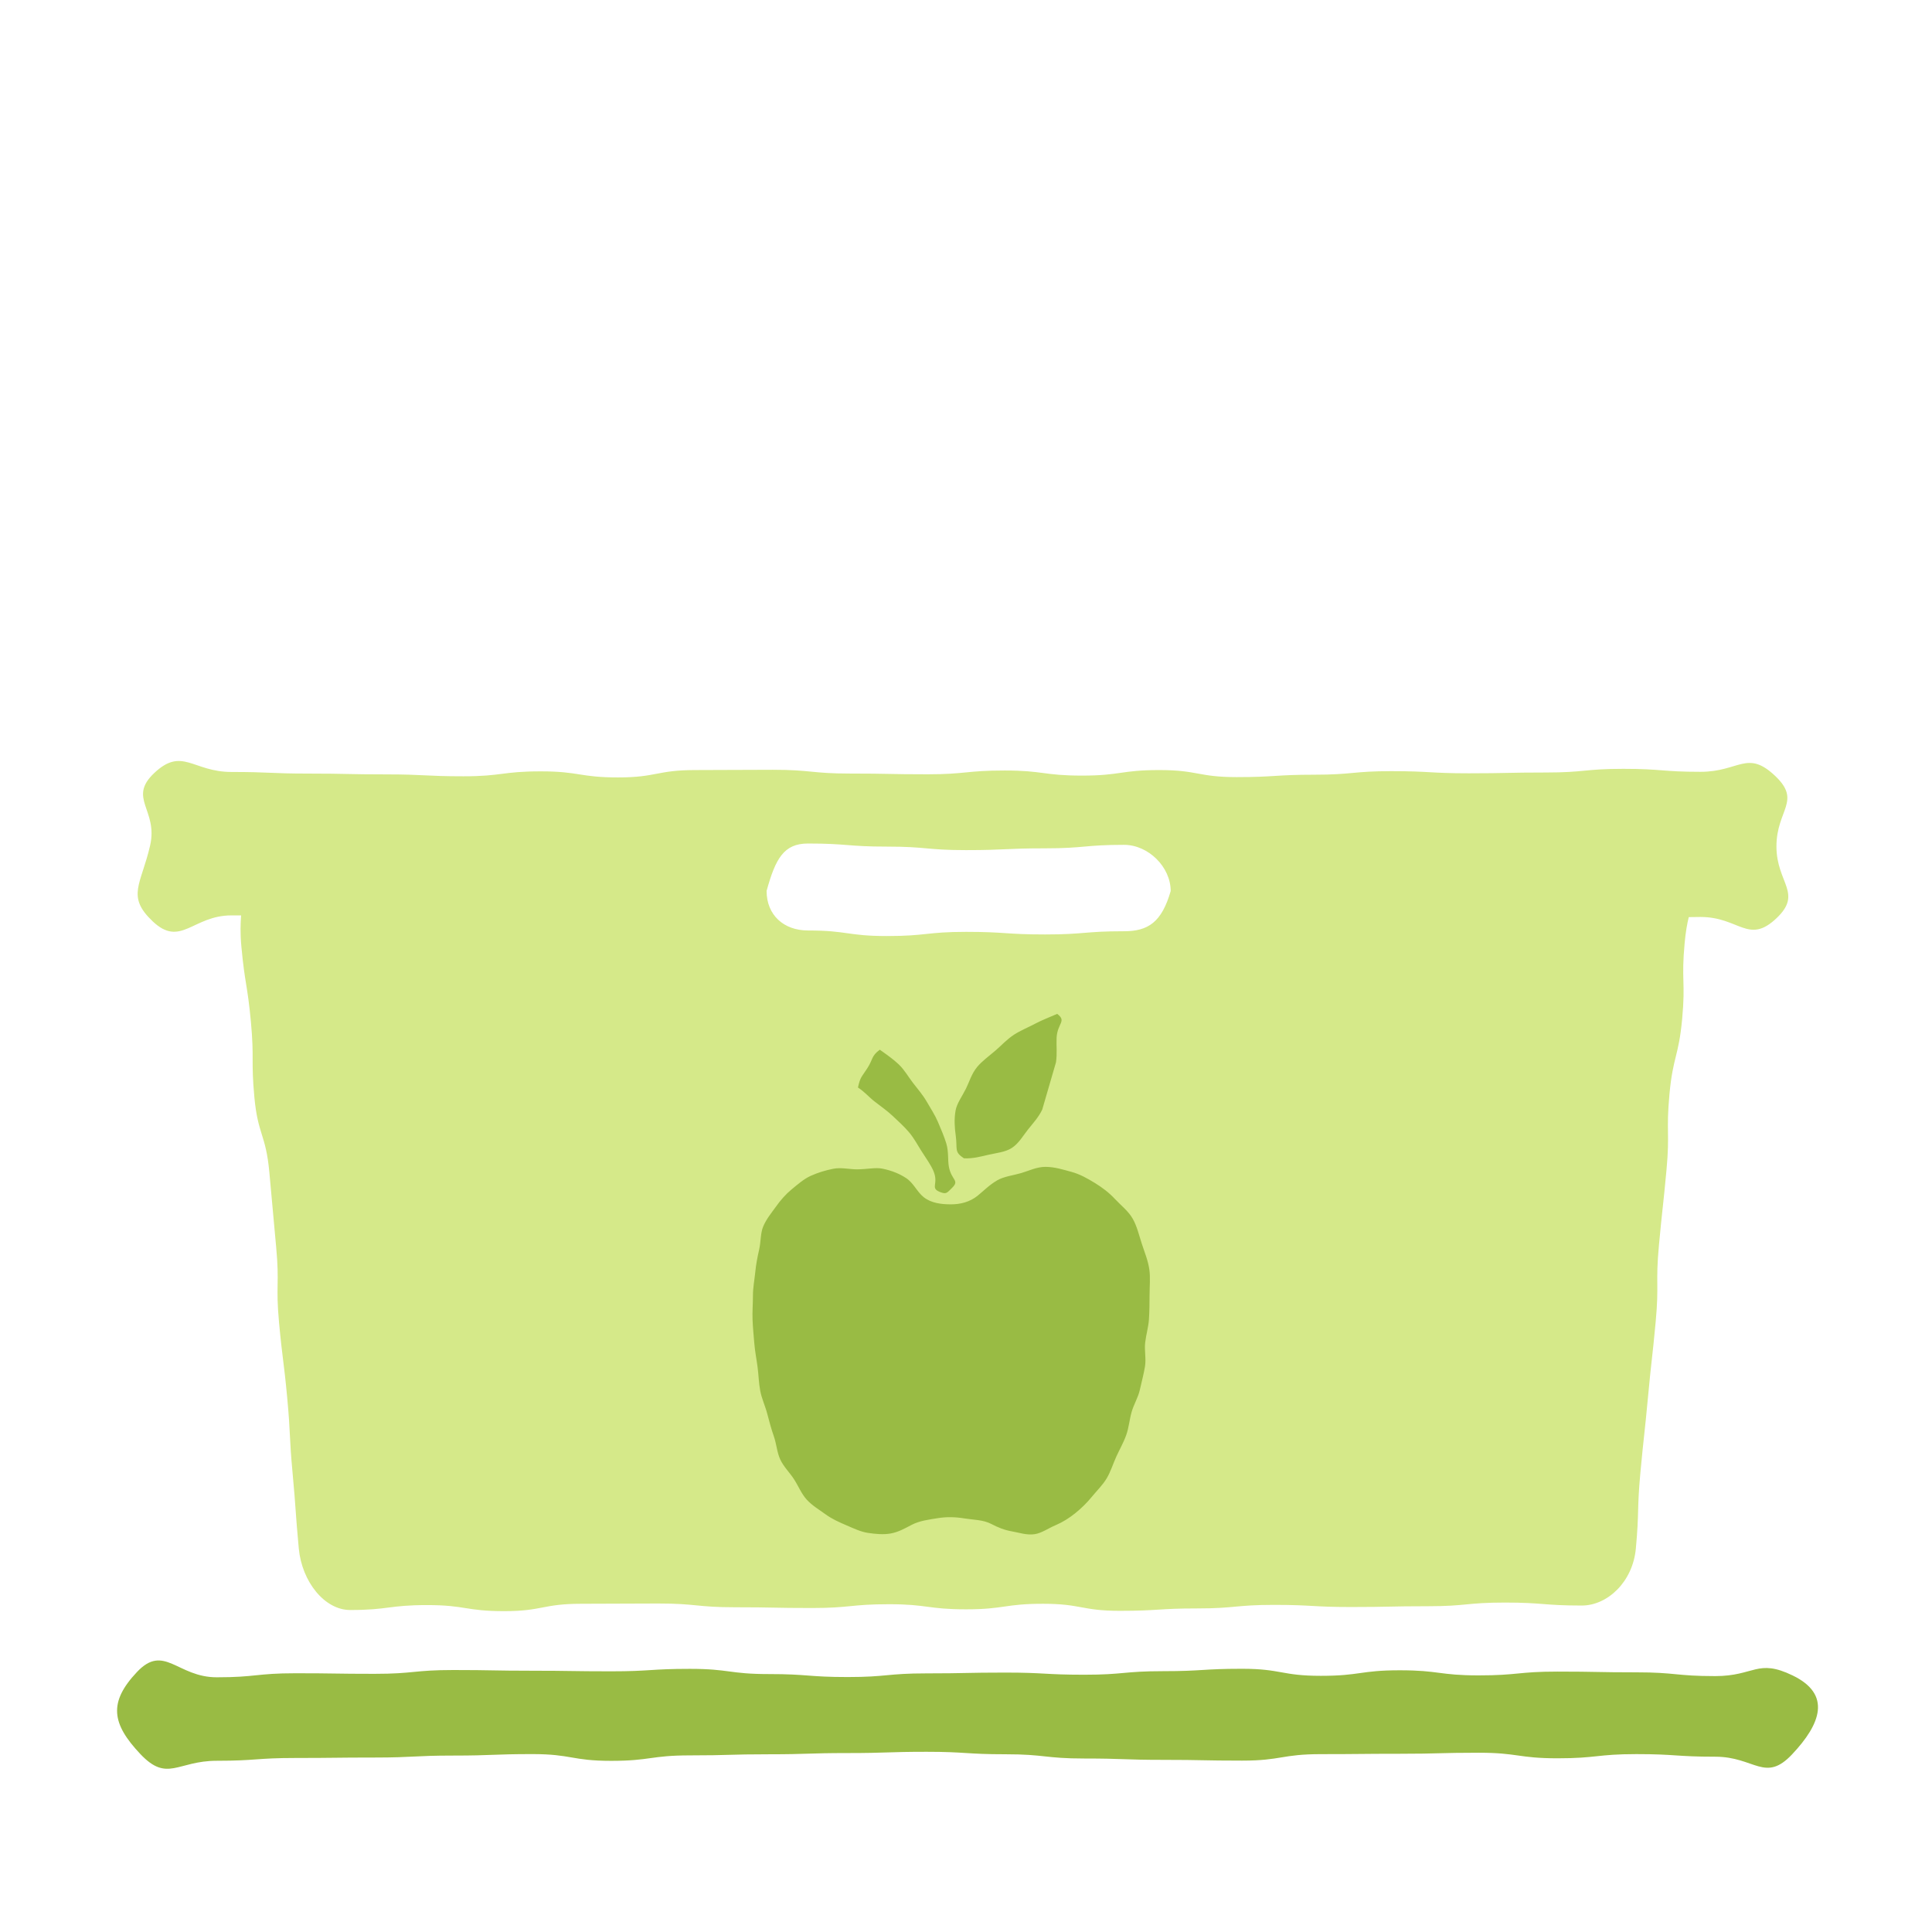 <?xml version="1.0" encoding="UTF-8"?>
<svg id="a" data-name="Ebene 1" xmlns="http://www.w3.org/2000/svg" width="210mm" height="210mm" viewBox="0 0 595.276 595.276">
  <path d="m552.164,540.547c-8.34,8.833-11.521.718-23.67.718-12.148,0-12.148-.799-24.297-.799-12.149,0-12.149,1.289-24.297,1.289-12.149,0-12.149-1.713-24.298-1.713-12.149,0-12.149.319-24.299.319-12.151,0-12.151.115-24.301.115-12.149,0-12.149,1.996-24.299,1.996-12.15,0-12.15-.235-24.3-.235-12.15,0-12.15-.416-24.299-.416s-12.15-1.309-24.3-1.309c-12.15,0-12.15-.759-24.3-.759-12.15,0-12.15.388-24.301.388-12.148,0-12.148.376-24.296.376-12.149,0-12.149.341-24.299.341s-12.15,1.683-24.3,1.683c-12.151,0-12.151-2.081-24.303-2.081-12.151,0-12.151.455-24.303.455-12.151,0-12.151.605-24.303.605-12.152,0-12.152.138-24.304.138-12.154,0-12.154.861-24.307.861-12.154,0-15.212,6.746-23.557-2.089-8.835-9.353-9.848-15.919-1.015-25.275,8.34-8.833,12.414,1.642,24.562,1.642s12.148-1.243,24.297-1.243,12.149.177,24.297.177,12.149-1.174,24.298-1.174,12.149.219,24.299.219c12.151,0,12.151.182,24.301.182,12.149,0,12.149-.762,24.299-.762,12.15,0,12.15,1.608,24.3,1.608s12.15.915,24.299.915,12.15-1.128,24.3-1.128,12.15-.246,24.3-.246,12.15.66,24.301.66c12.148,0,12.148-1.094,24.296-1.094,12.149,0,12.149-.739,24.299-.739s12.15,2.173,24.3,2.173c12.151,0,12.151-1.708,24.303-1.708s12.151,1.571,24.303,1.571,12.151-1.168,24.303-1.168,12.152.229,24.304.229c12.154,0,12.154,1.16,24.307,1.16s12.963-5.486,23.896-.178c12.014,5.833,8.617,14.938-.216,24.293Z" fill="#9b4"/>
  <path d="m547.348,260.791c0-11.293,7.81-13.939-.385-21.709-8.644-8.195-11.08-1.277-22.99-1.277s-11.91-.915-23.821-.915-11.911,1.128-23.821,1.128-11.911.246-23.822.246-11.911-.659-23.822-.659c-11.913,0-11.913,1.094-23.825,1.094-11.912,0-11.912.739-23.823.739s-11.912-2.173-23.824-2.173-11.912,1.708-23.824,1.708-11.912-1.571-23.823-1.571-11.912,1.168-23.824,1.168-11.913-.229-23.825-.229c-11.911,0-11.911-1.16-23.821-1.16-11.912,0-11.912.084-23.823.084s-11.912,2.27-23.823,2.27c-11.914,0-11.914-1.869-23.827-1.869s-11.914,1.517-23.827,1.517-11.913-.583-23.827-.583-11.914-.249-23.828-.249c-11.916,0-11.916-.498-23.831-.498s-15.176-7.837-23.824.36c-8.197,7.769,1.279,11.289-1.235,22.299-2.75,12.044-7.422,15.577.773,23.348,8.643,8.195,12.366-1.815,24.277-1.815,1.089,0,2.077.002,2.985.006-.16,2.399-.323,5.204.092,9.663,1.077,11.589,1.849,11.517,2.926,23.106,1.077,11.588-.003,11.689,1.074,23.277,1.077,11.589,3.521,11.362,4.597,22.95s1.038,11.592,2.114,23.18c1.077,11.587-.188,11.704.889,23.291,1.076,11.587,1.437,11.553,2.514,23.14,1.077,11.585.581,11.632,1.657,23.217,1.077,11.587.829,11.61,1.906,23.198.958,10.307,7.973,18.992,15.83,18.992,11.862,0,11.862-1.517,23.724-1.517s11.862,1.869,23.725,1.869c11.86,0,11.86-2.271,23.721-2.271,11.86,0,11.86-.084,23.72-.084s11.86,1.16,23.72,1.16,11.86.229,23.72.229c11.859,0,11.859-1.168,23.717-1.168s11.858,1.571,23.717,1.571c11.857,0,11.857-1.708,23.714-1.708,11.859,0,11.859,2.173,23.718,2.173s11.859-.739,23.717-.739,11.859-1.094,23.717-1.094,11.858.66,23.717.66,11.859-.246,23.718-.246c11.858,0,11.858-1.128,23.716-1.128,11.859,0,11.859.916,23.719.916,7.859,0,15.687-7.237,16.642-17.548,1.08-11.651.321-11.722,1.4-23.373,1.08-11.651,1.261-11.635,2.34-23.286,1.08-11.65,1.297-11.63,2.376-23.279,1.079-11.649-.09-11.758.989-23.407,1.08-11.649,1.256-11.633,2.335-23.282,1.079-11.649-.158-11.764.921-23.413,1.079-11.648,2.828-11.486,3.907-23.134,1.079-11.647-.311-11.776.769-23.424.327-3.525.775-5.96,1.271-7.968,1.081-.027,2.274-.043,3.627-.043,11.916,0,14.75,8.588,23.398.391,8.197-7.769-.014-10.837-.014-22.13Zm-201.02,26.137c-12.171,0-12.171.989-24.342.989-12.172,0-12.172-.799-24.344-.799-12.173,0-12.173,1.289-24.347,1.289s-12.174-1.713-24.347-1.713c-7.456,0-12.75-4.74-12.75-12.196,2.751-9.945,5.294-14.6,12.75-14.6,12.171,0,12.171.952,24.342.952,12.172,0,12.172,1.082,24.344,1.082,12.173,0,12.173-.551,24.347-.551s12.173-1.076,24.347-1.076c7.456,0,14.378,6.783,14.378,14.239-2.765,9.587-6.923,12.384-14.378,12.384Z" fill="#d5e989"/>
  <g>
    <path d="m321.133,341.86c-1.068,2.302-2.813,4.183-4.376,6.142-1.566,1.962-2.862,4.315-5.016,5.705-2.022,1.304-4.668,1.513-7.286,2.119-2.261.523-4.693,1.199-7.452,1.071-3.125-2.058-1.933-2.738-2.54-7.104-.297-2.139-.53-4.809-.043-7.594.387-2.218,1.995-4.336,3.228-6.814,1.008-2.026,1.691-4.549,3.451-6.667,1.457-1.752,3.528-3.247,5.605-5.017,1.753-1.493,3.462-3.411,5.719-4.889,1.946-1.275,4.31-2.222,6.671-3.469,2.077-1.097,4.219-1.886,6.644-2.95,3.017,2.283.059,2.836-.183,7.344-.119,2.219.219,4.847-.193,7.581" fill="#9b4"/>
    <path d="m293.253,366.09c-1.477,1.426-1.634,1.947-3.551,1.211-3.303-1.268-.338-2.449-2.129-6.581-.787-1.814-2.159-3.731-3.643-6.036-1.15-1.786-2.219-3.903-3.903-5.885-1.412-1.663-3.158-3.246-5.01-4.99-1.61-1.516-3.531-2.856-5.515-4.397-1.763-1.369-3.067-2.972-5.154-4.336.725-3.286,1.087-3.144,2.906-5.975,1.818-2.831,1.127-3.648,3.814-5.673,2.006,1.412,4.217,2.961,5.88,4.557,1.763,1.693,2.94,3.839,4.355,5.664,1.499,1.935,3.057,3.742,4.209,5.736,1.235,2.137,2.572,4.166,3.462,6.261.986,2.321,1.963,4.568,2.599,6.691.764,2.552.409,5.129.787,7.148.803,4.28,3.456,4.128.893,6.604Z" fill="#9b4"/>
    <path d="m354.114,391.082c-.403-2.772-1.492-5.347-2.296-7.833-.861-2.662-1.495-5.406-2.778-7.688-1.365-2.425-3.652-4.147-5.45-6.078-1.87-2.009-3.956-3.586-6.244-4.988-2.288-1.402-4.589-2.711-7.242-3.43-2.528-.685-5.176-1.538-7.989-1.538-2.715,0-5.117,1.228-7.463,1.911-2.577.75-5.264,1.022-7.387,2.236-2.401,1.373-4.272,3.321-6.082,4.773-2.376,1.906-5.269,2.629-8.132,2.629-2.862,0-6.081-.317-8.457-2.223-2.077-1.666-3.096-4.33-5.365-5.839-1.825-1.214-4.23-2.309-7.381-2.941-2.114-.424-4.746.219-7.861.219-2.279,0-4.792-.659-7.244-.176-2.286.45-4.711,1.164-6.958,2.184-2.114.96-3.997,2.616-5.919,4.203-1.758,1.452-3.34,3.25-4.815,5.323-1.3,1.828-2.91,3.719-3.905,6.097-.862,2.06-.673,4.625-1.25,7.141-.5,2.183-.954,4.472-1.203,7.028-.219,2.245-.701,4.596-.701,7.147,0,2.467-.212,4.926-.12,7.353.094,2.473.35,4.919.544,7.334.199,2.473.693,4.885,1.003,7.279.32,2.469.372,4.943.817,7.309.461,2.455,1.554,4.714,2.154,7.037.628,2.427,1.262,4.764,2.051,7.022.828,2.373.961,4.976,1.977,7.135,1.071,2.278,2.942,4.06,4.231,6.066,1.357,2.112,2.293,4.496,3.904,6.268,1.672,1.84,3.858,3.115,5.817,4.544,1.971,1.438,4.168,2.412,6.444,3.39,2.348,1.009,4.426,1.995,6.53,2.315,2.489.379,4.855.578,6.996.214,2.417-.41,4.504-1.603,6.467-2.634,2.54-1.334,5.368-1.653,8.113-2.102,2.786-.456,5.463-.374,8.25.082,2.744.449,5.747.38,8.287,1.714,1.963,1.031,3.999,1.882,6.416,2.292,2.141.363,4.459,1.217,6.948.838,2.104-.32,4.097-1.766,6.444-2.775,2.209-.949,4.171-2.17,6.092-3.73,1.83-1.486,3.522-3.12,5.104-5.064,1.485-1.826,3.28-3.526,4.555-5.677,1.208-2.037,1.917-4.406,2.944-6.668.986-2.173,2.215-4.293,3.043-6.613.808-2.266.996-4.747,1.659-7.1.658-2.335,2.024-4.498,2.545-6.865.526-2.39,1.181-4.767,1.574-7.136.405-2.44-.216-4.988.055-7.348.286-2.492,1.02-4.865,1.166-7.199.158-2.556.191-5.001.191-7.282,0-2.798.299-5.573-.077-8.16Z" fill="#9b4"/>
  </g>
</svg>